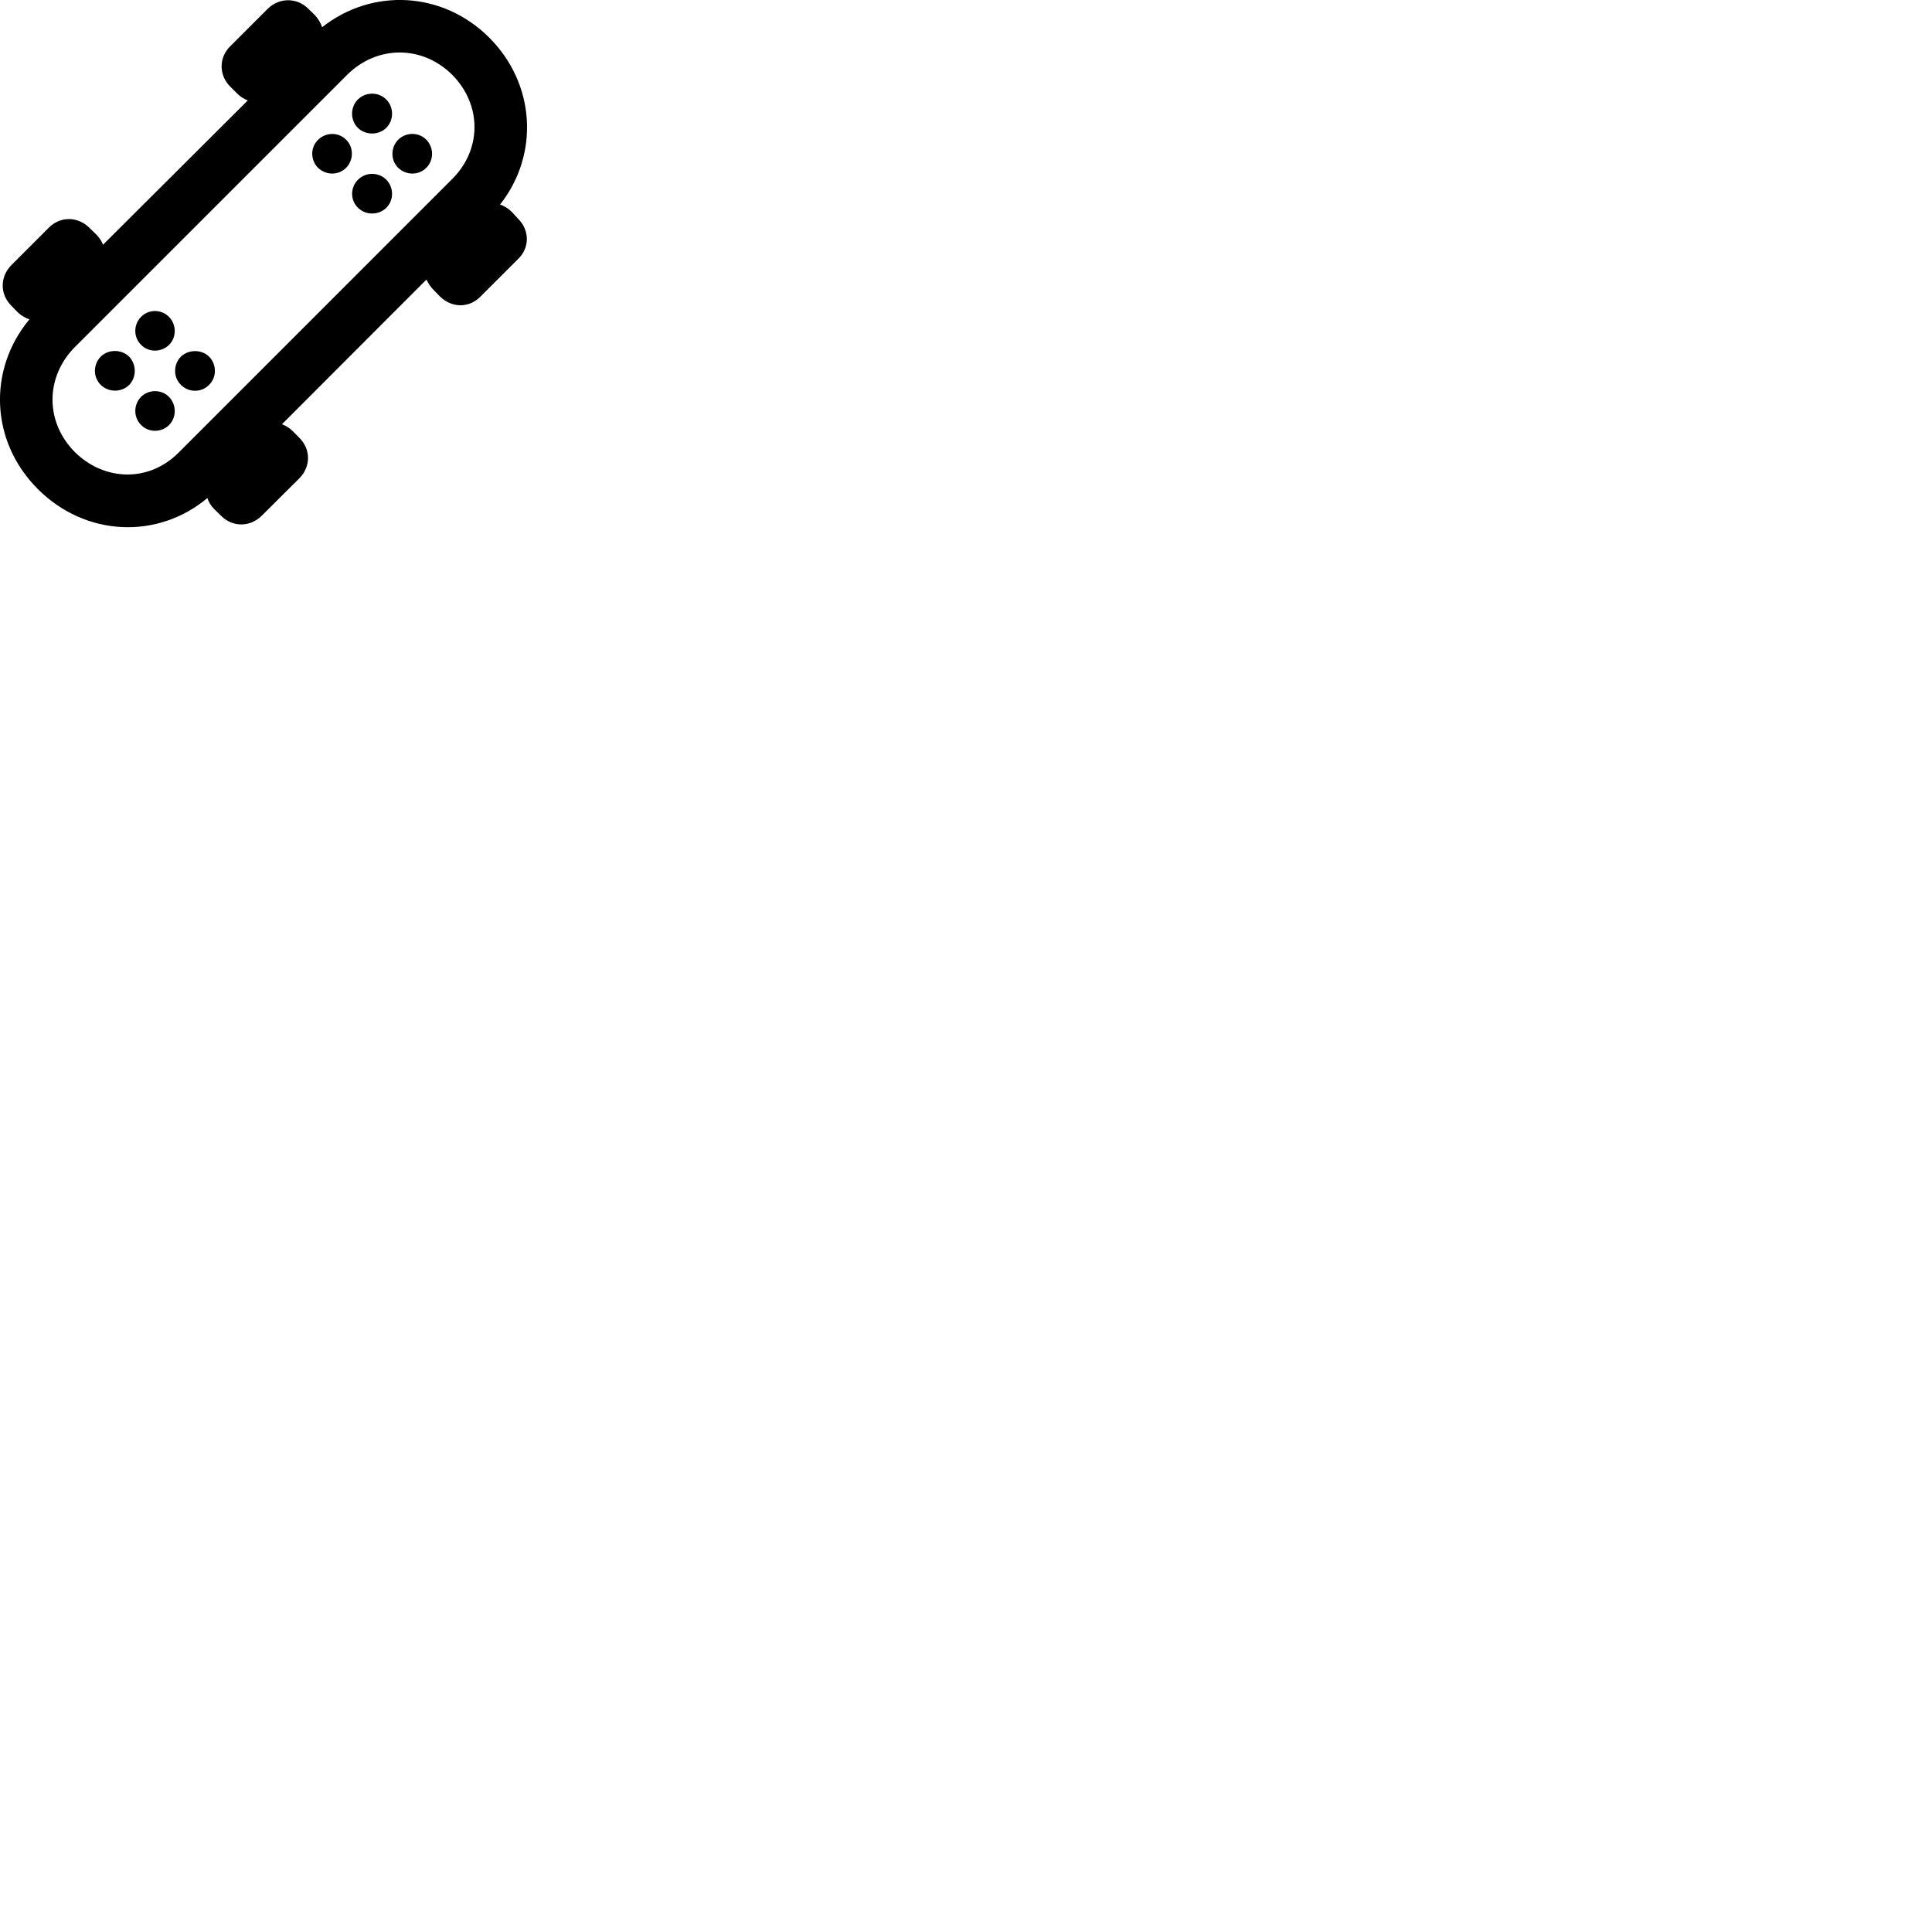 
        <svg xmlns="http://www.w3.org/2000/svg" viewBox="0 0 100 100">
            <path d="M1.953 25.308C4.413 27.779 8.153 27.939 10.733 25.779C10.803 25.988 10.923 26.189 11.093 26.358L11.443 26.698C12.043 27.299 12.943 27.288 13.543 26.698L15.493 24.759C16.093 24.148 16.093 23.259 15.493 22.659L15.143 22.308C14.973 22.139 14.783 22.029 14.593 21.959L22.073 14.469C22.163 14.659 22.273 14.838 22.443 15.008L22.783 15.358C23.393 15.938 24.263 15.959 24.863 15.358L26.823 13.399C27.423 12.819 27.413 11.918 26.823 11.329L26.483 10.959C26.303 10.789 26.103 10.659 25.883 10.588C27.923 7.998 27.723 4.348 25.323 1.948C22.923 -0.452 19.273 -0.641 16.673 1.409C16.603 1.188 16.473 0.979 16.303 0.788L15.943 0.439C15.363 -0.132 14.463 -0.132 13.863 0.449L11.913 2.398C11.323 2.978 11.323 3.889 11.913 4.479L12.253 4.819C12.423 4.998 12.623 5.119 12.823 5.199L5.333 12.668C5.263 12.479 5.133 12.289 4.963 12.118L4.613 11.778C4.013 11.198 3.123 11.188 2.533 11.778L0.583 13.729C0.003 14.319 -0.017 15.219 0.583 15.819L0.923 16.169C1.103 16.338 1.313 16.459 1.523 16.529C-0.647 19.139 -0.497 22.858 1.953 25.308ZM3.873 23.398C2.333 21.849 2.333 19.518 3.873 17.968L17.973 3.869C19.523 2.329 21.863 2.338 23.403 3.869C24.943 5.418 24.943 7.729 23.413 9.258L9.253 23.419C7.733 24.959 5.423 24.928 3.873 23.398ZM18.523 6.619C18.923 7.008 19.593 7.008 19.993 6.619C20.393 6.218 20.393 5.548 19.993 5.149C19.593 4.748 18.933 4.748 18.523 5.149C18.123 5.548 18.123 6.218 18.523 6.619ZM16.453 8.678C16.863 9.079 17.513 9.088 17.913 8.688C18.313 8.278 18.313 7.619 17.913 7.229C17.513 6.829 16.863 6.838 16.463 7.239C16.063 7.619 16.063 8.278 16.453 8.678ZM20.603 8.678C21.013 9.079 21.663 9.088 22.063 8.688C22.463 8.289 22.463 7.638 22.063 7.229C21.663 6.829 21.013 6.838 20.613 7.229C20.213 7.638 20.213 8.289 20.603 8.678ZM18.533 10.758C18.933 11.149 19.593 11.149 19.993 10.758C20.393 10.368 20.393 9.698 19.993 9.299C19.593 8.899 18.933 8.899 18.533 9.299C18.123 9.698 18.123 10.368 18.533 10.758ZM7.303 17.849C7.693 18.248 8.343 18.248 8.753 17.849C9.143 17.459 9.143 16.799 8.743 16.398C8.343 15.998 7.693 15.998 7.303 16.398C6.903 16.799 6.903 17.459 7.303 17.849ZM5.213 19.919C5.613 20.319 6.283 20.319 6.683 19.928C7.073 19.529 7.073 18.869 6.683 18.459C6.283 18.069 5.613 18.069 5.213 18.459C4.813 18.869 4.813 19.529 5.213 19.919ZM9.363 19.919C9.763 20.328 10.433 20.328 10.823 19.919C11.223 19.529 11.223 18.869 10.823 18.459C10.433 18.078 9.763 18.078 9.363 18.459C8.963 18.869 8.963 19.529 9.363 19.919ZM7.303 21.998C7.693 22.398 8.353 22.398 8.753 21.998C9.143 21.599 9.143 20.948 8.743 20.538C8.353 20.148 7.693 20.148 7.303 20.538C6.903 20.948 6.903 21.599 7.303 21.998Z" />
        </svg>
    